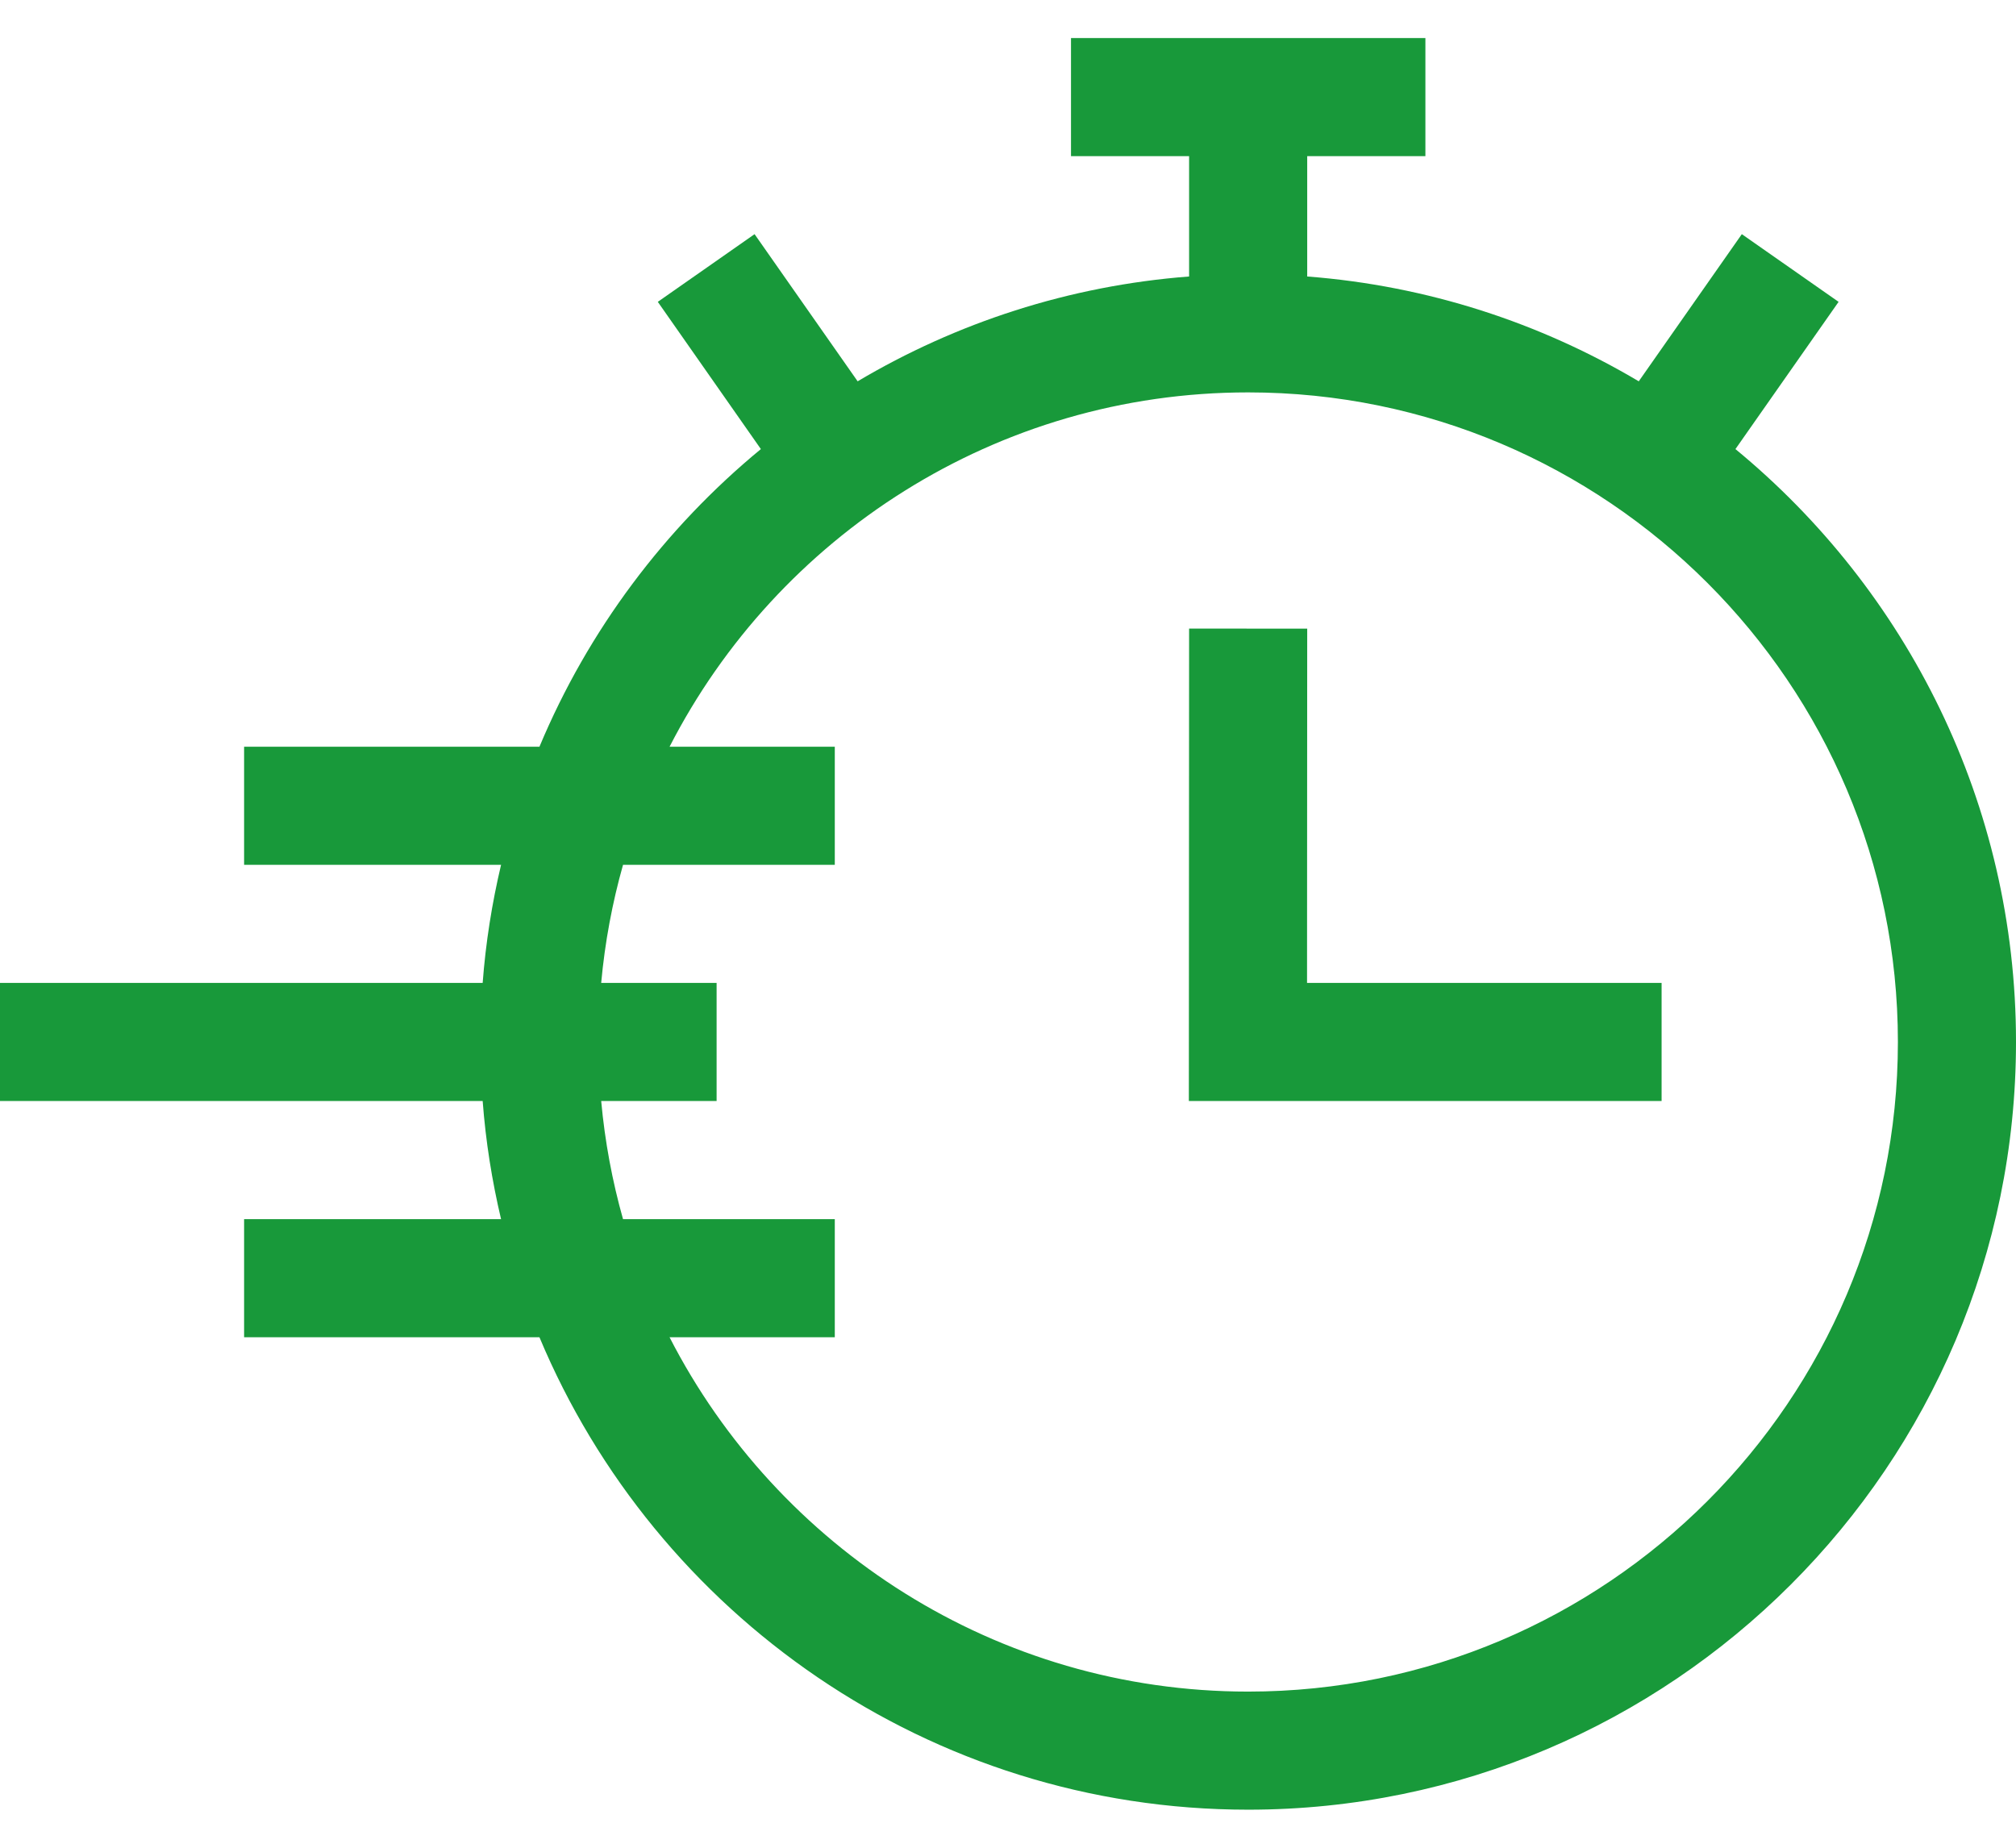 <svg width="24" height="22" viewBox="0 0 24 22" fill="none" xmlns="http://www.w3.org/2000/svg">
    <path
        d="M15.562 7.485L14.156 7.484L14.153 13.109H19.781V11.703H15.56L15.562 7.485Z"
        fill="#18993A" />
    <path
        d="M20.66 5.347L21.888 3.594L20.736 2.788L19.509 4.54C18.336 3.844 16.995 3.402 15.562 3.292V1.859H16.969V0.453H15.562H14.156H12.75V1.859H14.156V3.292C12.724 3.402 11.383 3.844 10.21 4.54L8.983 2.788L7.831 3.594L9.058 5.347C7.914 6.29 7.002 7.504 6.422 8.891H2.906V10.297H5.965C5.857 10.754 5.782 11.223 5.746 11.703H0V13.109H5.746C5.782 13.589 5.857 14.059 5.965 14.516H2.906V15.922H6.422C7.803 19.222 11.064 21.547 14.859 21.547C19.899 21.547 24 17.446 24 12.406C24 9.567 22.698 7.025 20.66 5.347ZM14.859 20.141C11.86 20.141 9.254 18.424 7.971 15.922H9.938V14.516H7.417C7.289 14.062 7.201 13.592 7.157 13.109H8.531V11.703H7.157C7.201 11.22 7.289 10.75 7.417 10.297H9.938V8.891H7.971C9.254 6.388 11.86 4.672 14.859 4.672C19.124 4.672 22.594 8.142 22.594 12.406C22.594 16.671 19.124 20.141 14.859 20.141Z"
        fill="#18993A" />
</svg>